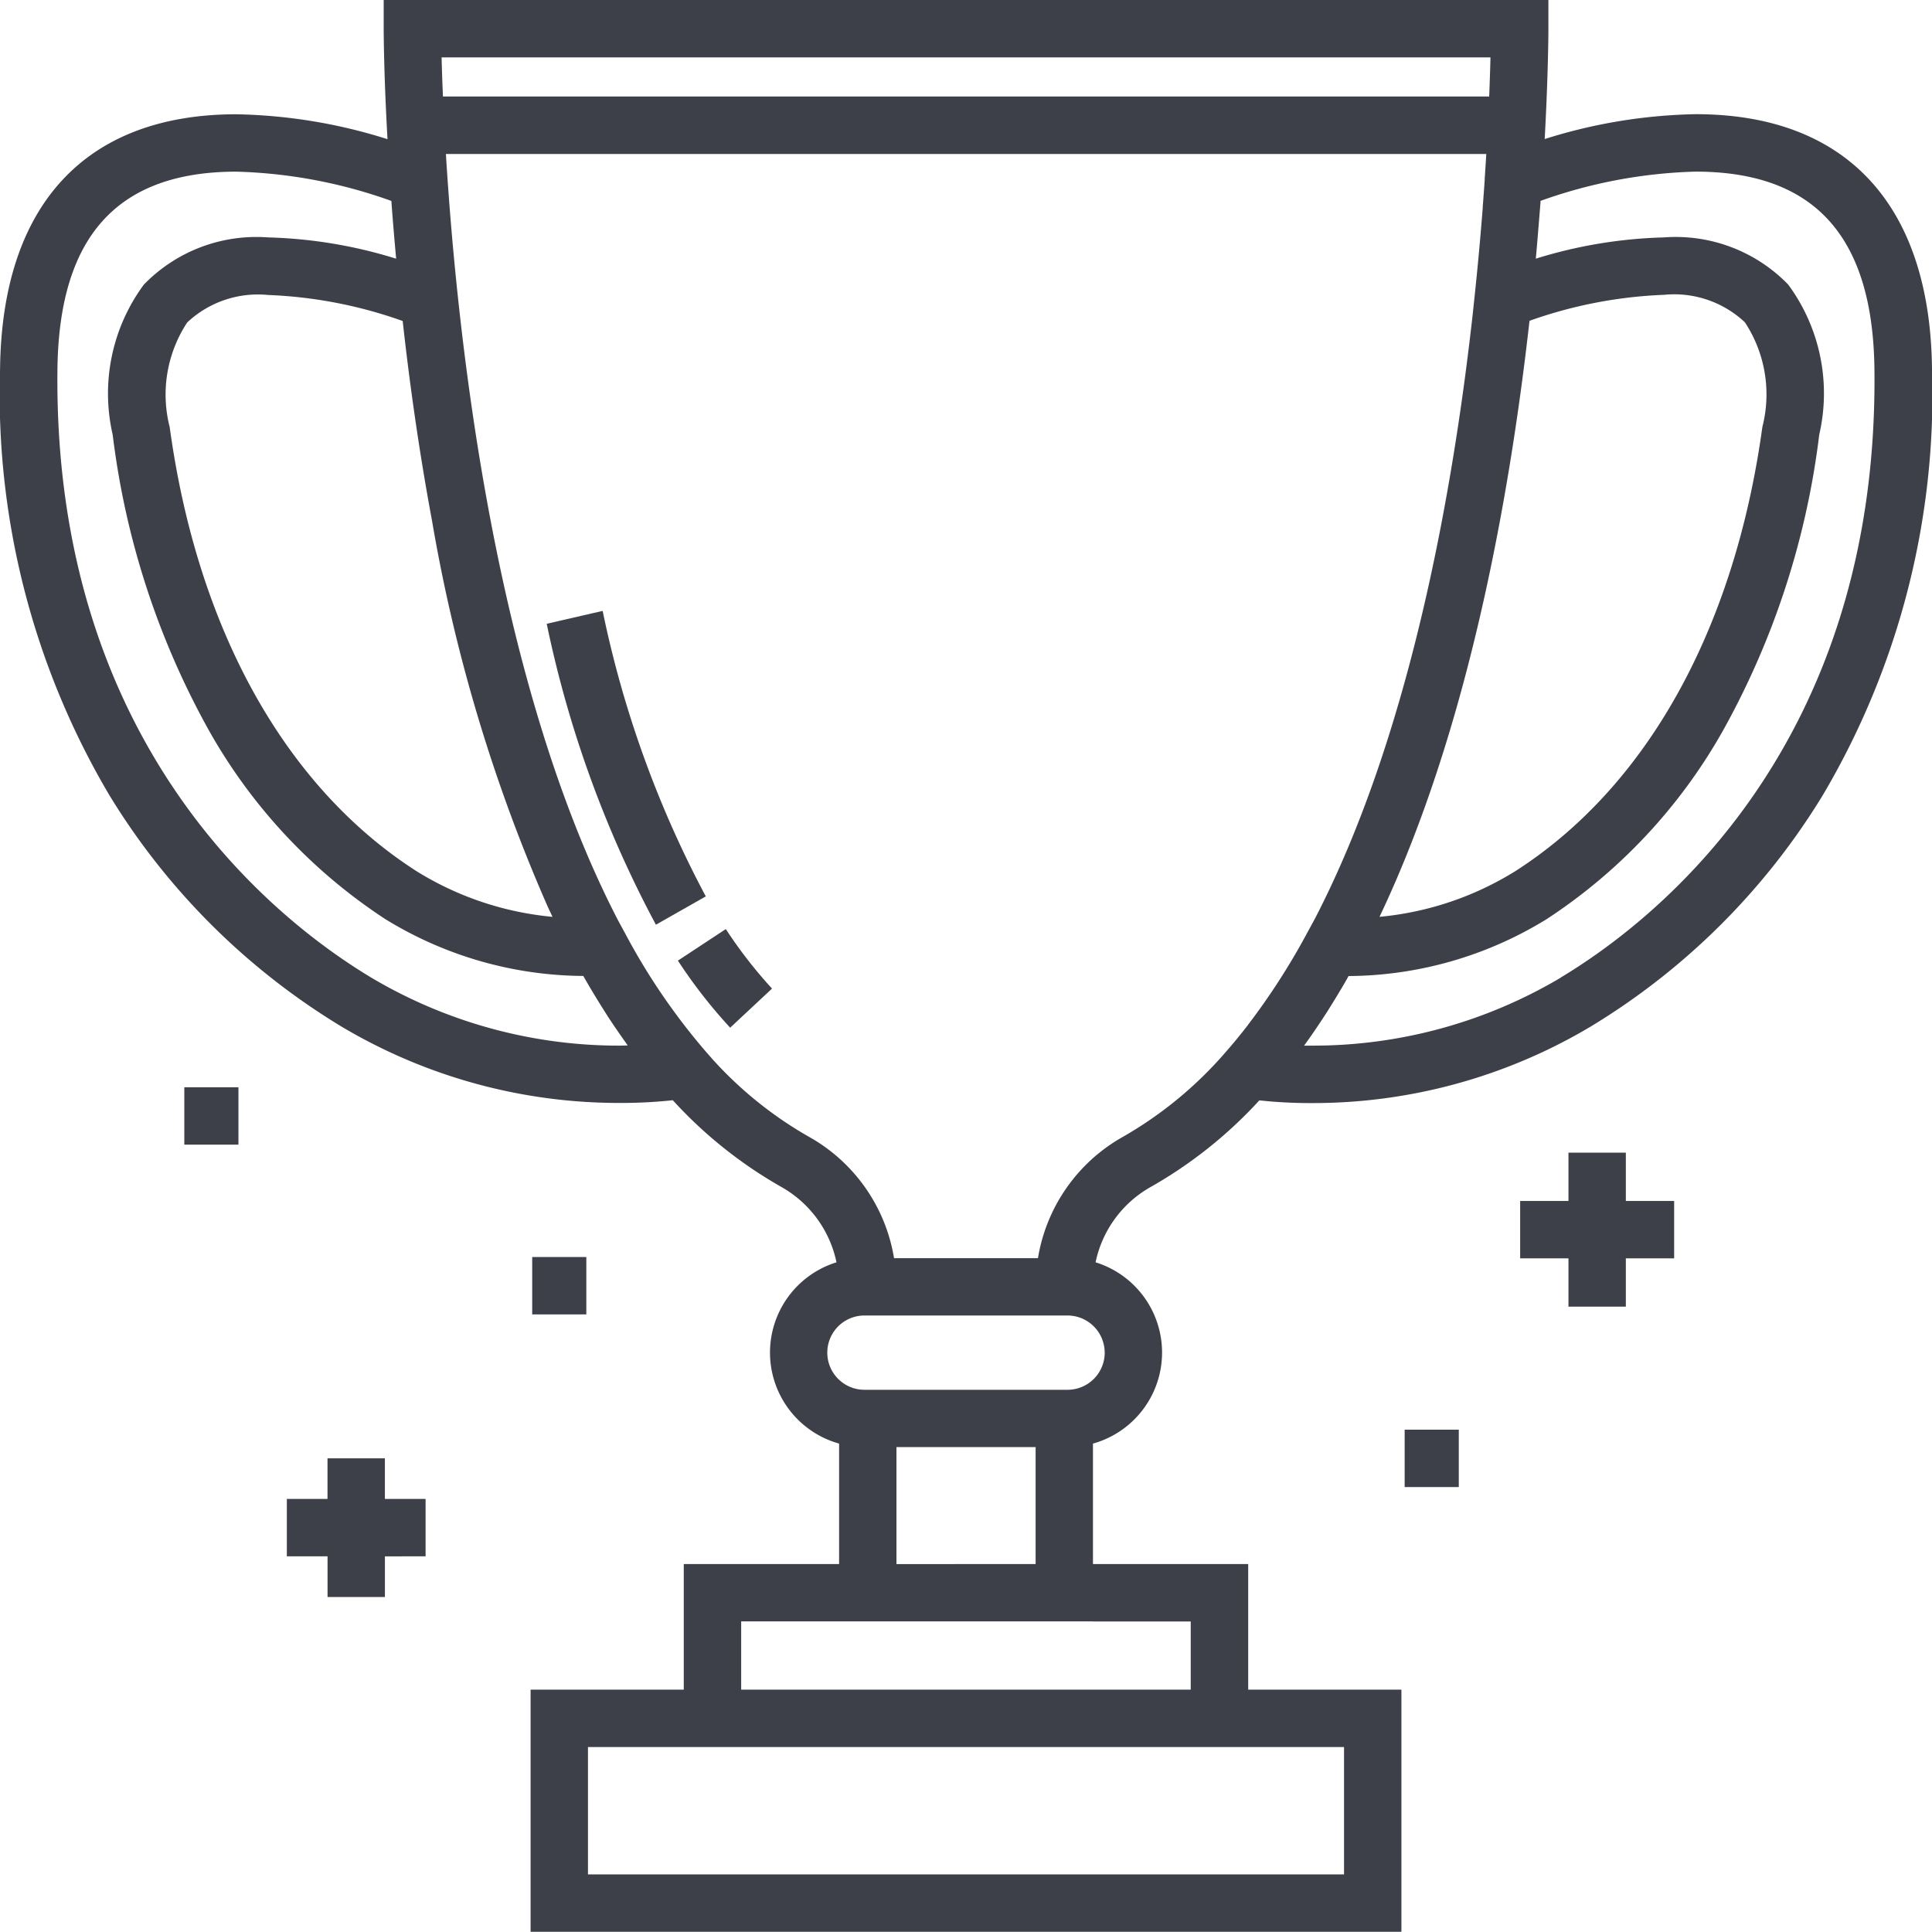 <svg style="fill:#3E4049" xmlns="http://www.w3.org/2000/svg" viewBox="0 0 60 59.994">
  <g transform="translate(0 -0.027)">
    <g transform="translate(0 0.027)">
      <g transform="translate(0 0)">
        <path d="M60,11.473c-.06-5.092-2.666-7.9-7.338-7.9a16.48,16.48,0,0,0-4.69.772c.113-2.081.115-3.366.115-3.43V.027H11.916V.918c0,.03,0,1.336.118,3.431A16.481,16.481,0,0,0,7.34,3.576c-4.672,0-7.278,2.8-7.338,7.9A24.461,24.461,0,0,0,3.4,24.728a21.444,21.444,0,0,0,7.205,7.18,16.85,16.85,0,0,0,8.673,2.372,14.935,14.935,0,0,0,1.524-.075l.092-.01a13.729,13.729,0,0,0,3.37,2.693,3.509,3.509,0,0,1,1.714,2.341,2.935,2.935,0,0,0,.081,5.63V48.6H21.235v3.9H16.478v7.52H43.522V52.5H38.764V48.6H33.943V44.859a2.935,2.935,0,0,0,.081-5.63,3.508,3.508,0,0,1,1.714-2.341A13.787,13.787,0,0,0,39.11,34.2a14.756,14.756,0,0,0,1.613.084h0A16.85,16.85,0,0,0,49.4,31.908a21.446,21.446,0,0,0,7.205-7.18A24.457,24.457,0,0,0,60,11.473ZM46.288,1.809c-.008.326-.021.736-.04,1.215H13.756c-.02-.479-.034-.89-.042-1.215H46.288ZM47.5,9.99a14.037,14.037,0,0,1,4.174-.807,3.207,3.207,0,0,1,2.515.853,4.073,4.073,0,0,1,.543,3.25c-.862,6.273-3.581,11.169-7.659,13.787A9.672,9.672,0,0,1,42.842,28.5C45.553,22.8,46.865,15.647,47.5,9.99ZM13.417,16.2a51.163,51.163,0,0,0,3.6,12c.047.1.094.2.142.3a9.674,9.674,0,0,1-4.23-1.422c-4.077-2.618-6.8-7.514-7.659-13.787a4.072,4.072,0,0,1,.544-3.25,3.207,3.207,0,0,1,2.515-.853,14.045,14.045,0,0,1,4.177.808C12.718,11.92,13.013,14.032,13.417,16.2Zm5.859,16.3a15.068,15.068,0,0,1-7.754-2.117c-2.974-1.789-9.875-7.212-9.738-18.887C1.832,7.365,3.65,5.358,7.34,5.358a15.437,15.437,0,0,1,4.814.909c.044.6.094,1.2.149,1.794A14.634,14.634,0,0,0,8.326,7.4,4.868,4.868,0,0,0,4.468,8.865,5.692,5.692,0,0,0,3.5,13.529,25.1,25.1,0,0,0,6.482,22.7a16.873,16.873,0,0,0,5.481,5.869,11.85,11.85,0,0,0,6.151,1.767l.017.029q.137.24.276.472l.087.144c.089.146.178.29.268.432l.1.158q.092.142.186.281t.182.266q.089.129.18.256c.028.04.056.081.084.12ZM41.74,54.283v3.955H18.26V54.283H41.74Zm-7.8-3.9h3.039V52.5H23.018v-2.12H33.943Zm-6.1-1.782V44.968h4.322V48.6Zm6.468-6.566a1.155,1.155,0,0,1-1.153,1.153H26.846a1.153,1.153,0,0,1,0-2.307h6.307A1.155,1.155,0,0,1,34.307,42.033Zm4.457-10.186-.03.038c-.088.113-.176.224-.265.333l-.065.08q-.146.178-.295.348l-.014.016a12.262,12.262,0,0,1-3.224,2.669A5.3,5.3,0,0,0,32.235,39.1h-4.47a5.3,5.3,0,0,0-2.637-3.766,12.072,12.072,0,0,1-3.007-2.42l-.218-.249a19.925,19.925,0,0,1-2.482-3.638l-.233-.43c-3.832-7.4-4.991-18.1-5.34-23.788H46.158c-.015.247-.031.5-.049.768l0,.037q-.03.431-.063.864l0,.025c-.071.914-.156,1.832-.252,2.738l-.058.548c-.647,5.8-2.015,13.2-4.9,18.768l-.255.469A21.313,21.313,0,0,1,38.764,31.846Zm9.713-1.465A15.066,15.066,0,0,1,40.724,32.5h0l-.221,0,0-.005q.173-.239.342-.486l.041-.061q.142-.21.281-.424l.071-.11c.1-.16.2-.322.3-.486l.046-.078q.122-.2.241-.411l.056-.1a11.85,11.85,0,0,0,6.151-1.767A16.878,16.878,0,0,0,53.518,22.7a25.1,25.1,0,0,0,2.98-9.174,5.693,5.693,0,0,0-.966-4.664A4.868,4.868,0,0,0,51.673,7.4a14.63,14.63,0,0,0-3.977.66c.056-.609.1-1.193.146-1.748l0-.046a15.436,15.436,0,0,1,4.814-.909c3.69,0,5.508,2.007,5.556,6.136C58.352,23.169,51.451,28.592,48.477,30.381Z" transform="translate(0 -0.027)"/>
      </g>
    </g>
    <g transform="translate(21.053 28.88)">
      <g>
        <path d="M181.144,246.237l-1.488.98a15.86,15.86,0,0,0,1.623,2.083l1.3-1.215A14.076,14.076,0,0,1,181.144,246.237Z" transform="translate(-179.656 -246.237)"/>
      </g>
    </g>
    <g transform="translate(16.979 18.999)">
      <g>
        <path d="M146.627,161.922l-1.737.4a34.721,34.721,0,0,0,3.391,9.346l1.549-.88A32.977,32.977,0,0,1,146.627,161.922Z" transform="translate(-144.89 -161.922)"/>
      </g>
    </g>
    <g transform="translate(47.2 35.821)">
      <g>
        <path d="M407.566,308.758v-1.782h-1.5v-1.5h-1.782v1.5h-1.5v1.782h1.5v1.5h1.782v-1.5Z" transform="translate(-402.774 -305.473)"/>
      </g>
    </g>
    <g transform="translate(8.908 45.317)">
      <g>
        <path d="M80.325,389.549l0-1.782H79.061v-1.262l-1.782,0v1.262H76.016l0,1.782H77.28v1.263l1.782,0v-1.262Z" transform="translate(-76.016 -386.506)"/>
      </g>
    </g>
    <g transform="translate(5.724 33.793)">
      <g>
        <rect width="1.681" height="1.782"/>
      </g>
    </g>
    <g transform="translate(16.528 39.065)">
      <g>
        <rect width="1.681" height="1.782"/>
      </g>
    </g>
    <g transform="translate(43.623 44.427)">
      <g>
        <rect width="1.681" height="1.782"/>
      </g>
    </g>
  </g>
</svg>
